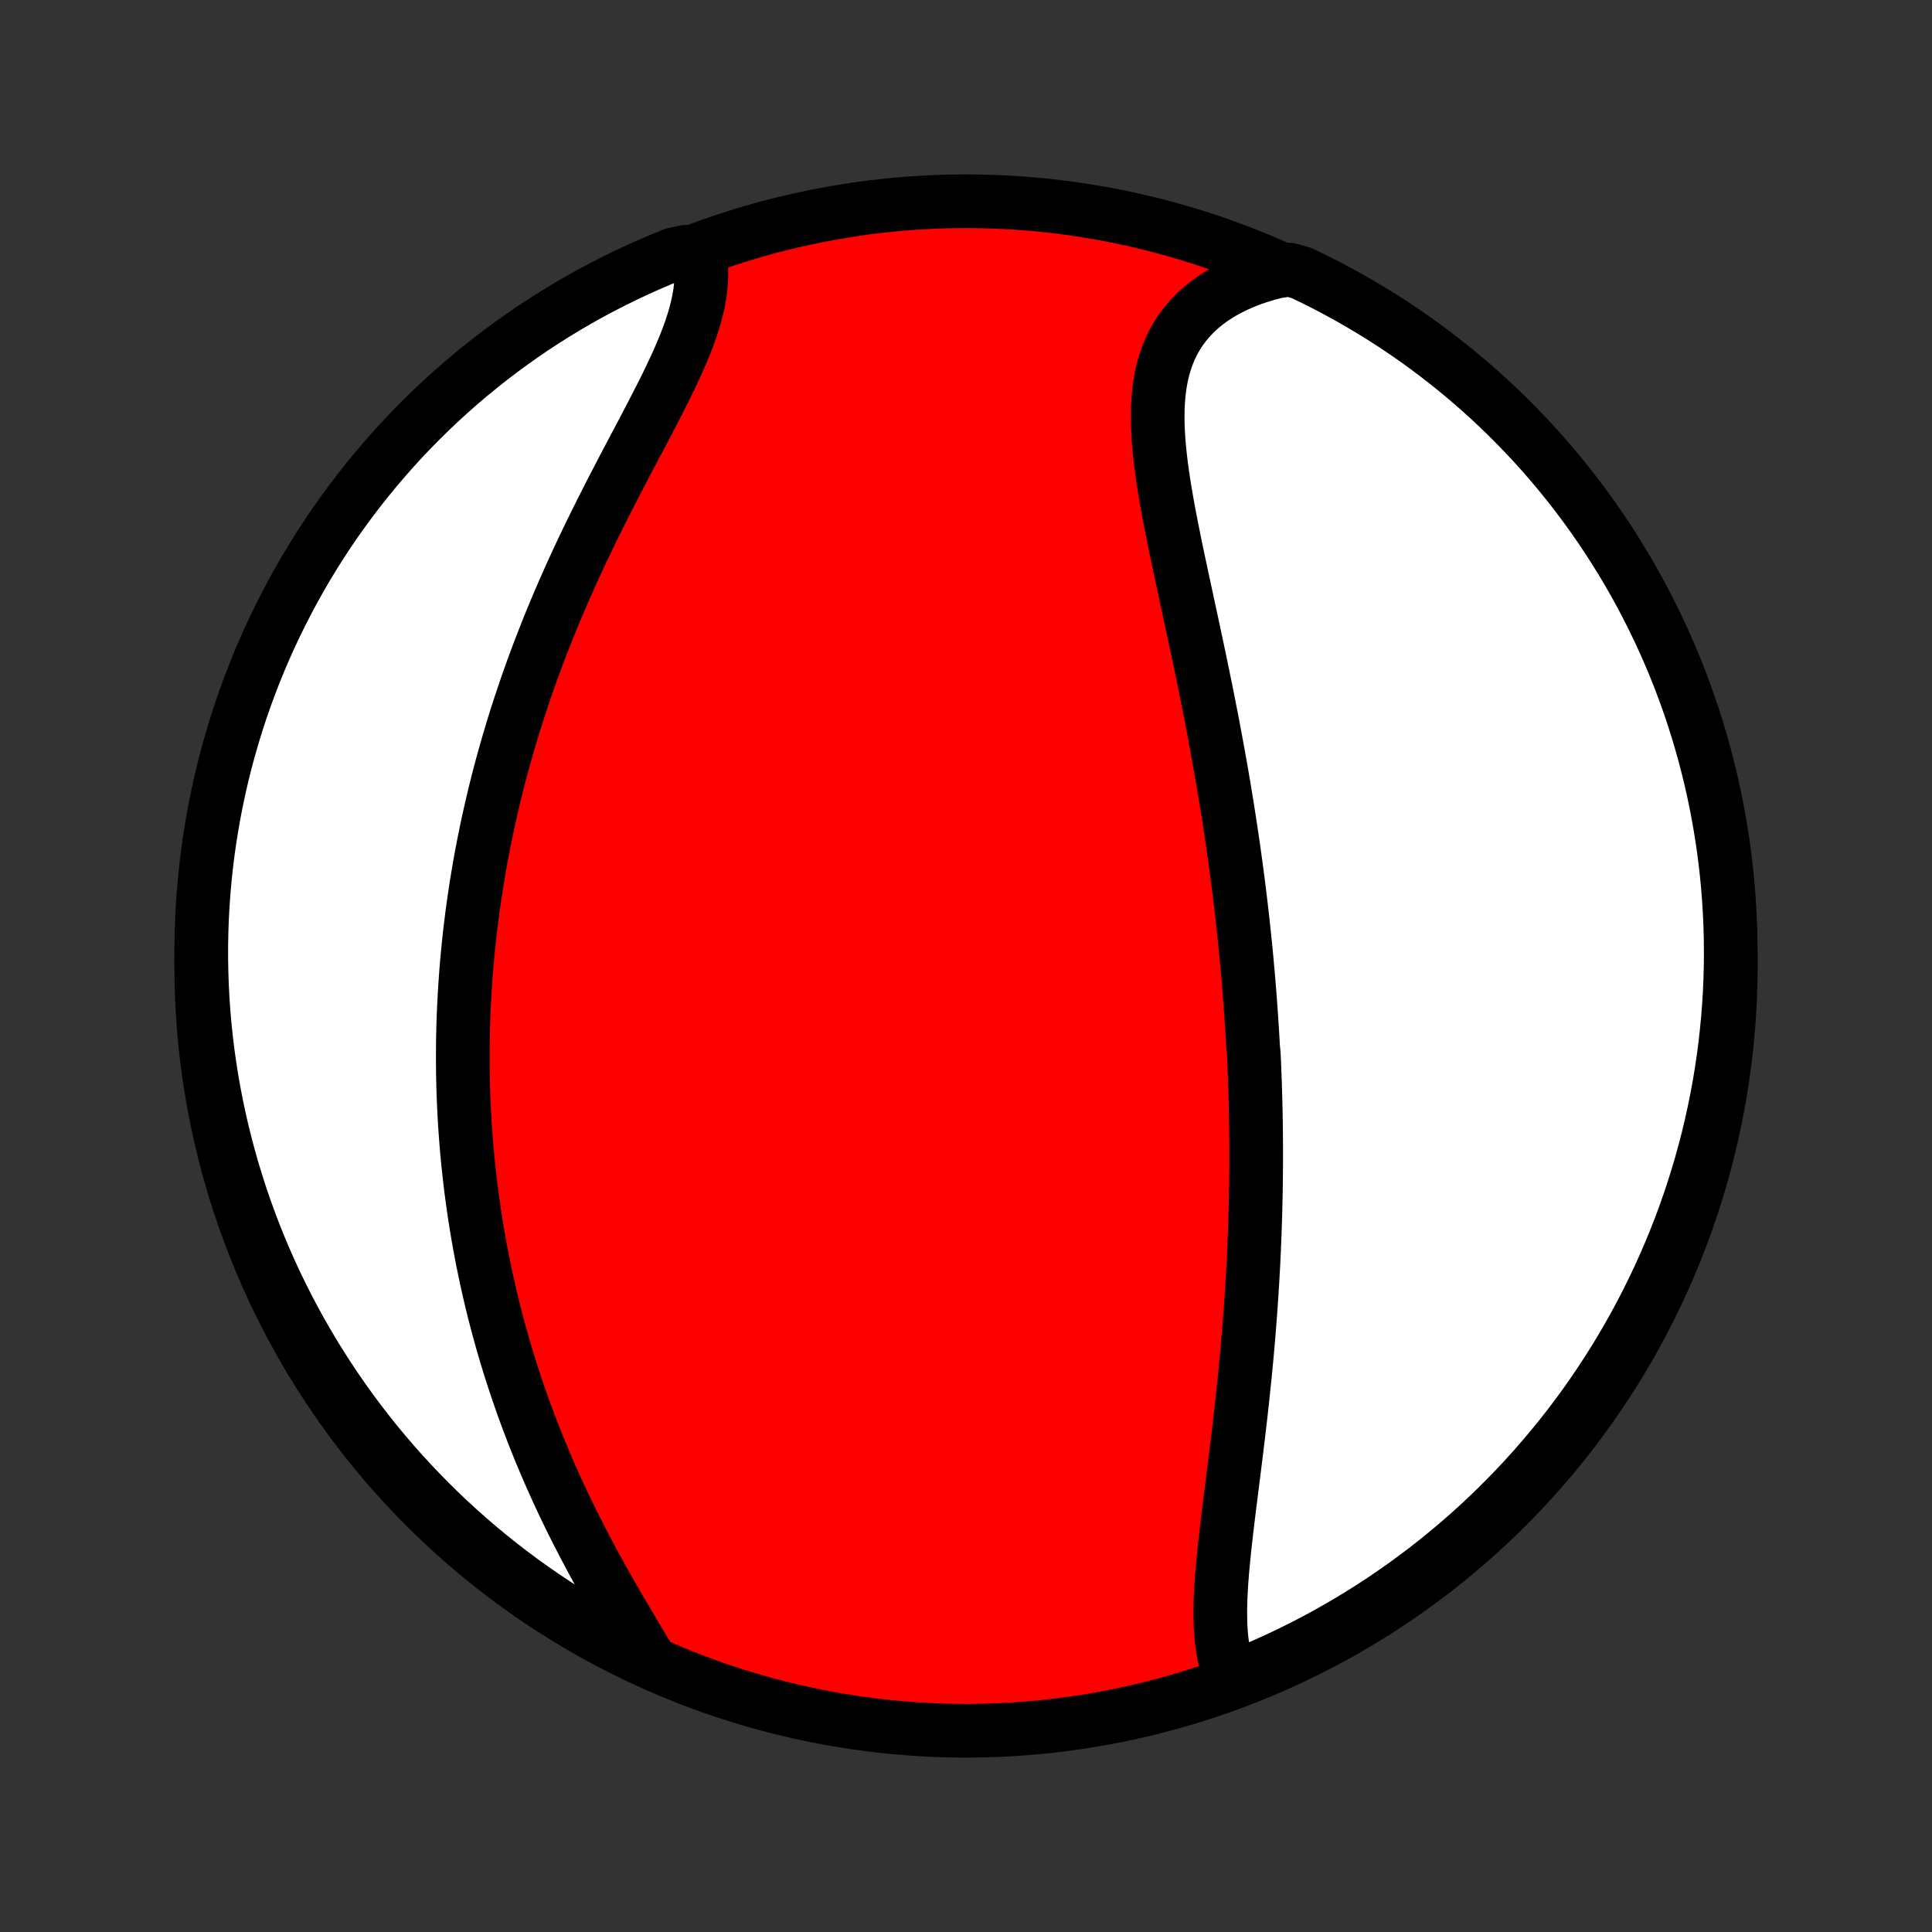 <?xml version="1.0" encoding="utf-8" standalone="no"?>
<!DOCTYPE svg PUBLIC "-//W3C//DTD SVG 1.1//EN"
  "http://www.w3.org/Graphics/SVG/1.1/DTD/svg11.dtd">
<!-- Created with matplotlib (http://matplotlib.org/) -->
<svg height="72pt" version="1.1" viewBox="0 0 72 72" width="72pt" xmlns="http://www.w3.org/2000/svg" xmlns:xlink="http://www.w3.org/1999/xlink">
 <rect x="0" y="0" width="72" height="72" fill="#333333" stroke="none"/>
 <defs>
  <style type="text/css">
*{stroke-linecap:butt;stroke-linejoin:round;}
  </style>
 </defs>
 <g id="figure_1">
  <g id="patch_1">
   <path d="
M0 72
L72 72
L72 0
L0 0
z
" style="fill:none;"/>
  </g>
  <g id="axes_1">
   <g id="PatchCollection_1">
    <defs>
     <path d="
M36 -7.5
C43.558 -7.5 50.808 -10.503 56.153 -15.848
C61.497 -21.192 64.5 -28.442 64.5 -36
C64.5 -43.558 61.497 -50.808 56.153 -56.153
C50.808 -61.497 43.558 -64.5 36 -64.5
C28.442 -64.5 21.192 -61.497 15.848 -56.153
C10.503 -50.808 7.5 -43.558 7.5 -36
C7.5 -28.442 10.503 -21.192 15.848 -15.848
C21.192 -10.503 28.442 -7.5 36 -7.5
z
" id="C0_0_a811fe30f3"/>
     <path d="
M45.899 -9.436
L45.806 -9.658
L45.727 -9.887
L45.66 -10.125
L45.605 -10.37
L45.562 -10.621
L45.528 -10.879
L45.503 -11.143
L45.487 -11.412
L45.479 -11.687
L45.477 -11.966
L45.482 -12.248
L45.492 -12.535
L45.507 -12.825
L45.526 -13.119
L45.549 -13.415
L45.576 -13.713
L45.605 -14.014
L45.636 -14.316
L45.67 -14.62
L45.705 -14.925
L45.741 -15.232
L45.778 -15.539
L45.816 -15.847
L45.855 -16.156
L45.894 -16.464
L45.933 -16.773
L45.972 -17.082
L46.01 -17.391
L46.049 -17.7
L46.087 -18.008
L46.124 -18.316
L46.161 -18.623
L46.197 -18.929
L46.232 -19.235
L46.266 -19.539
L46.3 -19.843
L46.332 -20.146
L46.363 -20.448
L46.394 -20.749
L46.423 -21.049
L46.452 -21.347
L46.479 -21.645
L46.505 -21.941
L46.53 -22.236
L46.554 -22.53
L46.577 -22.822
L46.599 -23.114
L46.619 -23.404
L46.639 -23.693
L46.657 -23.98
L46.675 -24.267
L46.691 -24.552
L46.707 -24.837
L46.721 -25.12
L46.734 -25.402
L46.746 -25.683
L46.757 -25.962
L46.767 -26.241
L46.776 -26.519
L46.784 -26.796
L46.791 -27.071
L46.798 -27.346
L46.803 -27.62
L46.807 -27.893
L46.81 -28.166
L46.812 -28.437
L46.814 -28.708
L46.814 -28.978
L46.814 -29.248
L46.812 -29.517
L46.81 -29.785
L46.807 -30.053
L46.803 -30.32
L46.798 -30.587
L46.792 -30.854
L46.785 -31.12
L46.777 -31.386
L46.769 -31.652
L46.759 -31.917
L46.749 -32.182
L46.738 -32.448
L46.726 -32.713
L46.699 -32.978
L46.685 -33.243
L46.669 -33.508
L46.653 -33.774
L46.635 -34.039
L46.617 -34.305
L46.598 -34.571
L46.578 -34.837
L46.557 -35.104
L46.536 -35.371
L46.513 -35.639
L46.489 -35.907
L46.465 -36.175
L46.44 -36.445
L46.413 -36.715
L46.386 -36.985
L46.357 -37.257
L46.328 -37.529
L46.298 -37.801
L46.267 -38.075
L46.234 -38.35
L46.201 -38.626
L46.167 -38.902
L46.132 -39.18
L46.095 -39.459
L46.058 -39.739
L46.019 -40.02
L45.98 -40.302
L45.939 -40.586
L45.897 -40.87
L45.854 -41.157
L45.81 -41.444
L45.765 -41.733
L45.719 -42.023
L45.671 -42.315
L45.623 -42.608
L45.573 -42.902
L45.522 -43.198
L45.47 -43.496
L45.416 -43.795
L45.362 -44.095
L45.306 -44.398
L45.249 -44.701
L45.192 -45.006
L45.133 -45.313
L45.072 -45.621
L45.011 -45.931
L44.949 -46.242
L44.885 -46.555
L44.821 -46.869
L44.755 -47.185
L44.689 -47.502
L44.622 -47.82
L44.554 -48.14
L44.486 -48.461
L44.417 -48.782
L44.347 -49.105
L44.277 -49.429
L44.207 -49.754
L44.137 -50.08
L44.066 -50.406
L43.997 -50.732
L43.927 -51.059
L43.858 -51.387
L43.79 -51.714
L43.724 -52.041
L43.659 -52.368
L43.595 -52.695
L43.534 -53.021
L43.476 -53.346
L43.42 -53.67
L43.368 -53.993
L43.32 -54.314
L43.276 -54.633
L43.238 -54.95
L43.205 -55.265
L43.178 -55.577
L43.159 -55.886
L43.147 -56.191
L43.143 -56.493
L43.148 -56.791
L43.163 -57.084
L43.189 -57.373
L43.225 -57.656
L43.274 -57.934
L43.335 -58.205
L43.41 -58.471
L43.498 -58.73
L43.6 -58.982
L43.717 -59.226
L43.849 -59.463
L43.996 -59.691
L44.159 -59.911
L44.337 -60.122
L44.53 -60.324
L44.738 -60.517
L44.961 -60.7
L45.199 -60.873
L45.451 -61.036
L45.716 -61.188
L45.995 -61.33
L46.286 -61.461
L46.589 -61.582
L46.903 -61.691
L47.228 -61.79
L47.563 -61.877
L48.051 -61.953
L48.5 -61.827
L48.945 -61.612
L49.386 -61.39
L49.824 -61.16
L50.256 -60.923
L50.685 -60.678
L51.109 -60.425
L51.528 -60.166
L51.943 -59.898
L52.353 -59.623
L52.758 -59.342
L53.158 -59.053
L53.552 -58.757
L53.941 -58.454
L54.325 -58.144
L54.703 -57.828
L55.076 -57.504
L55.442 -57.175
L55.803 -56.839
L56.158 -56.496
L56.506 -56.147
L56.849 -55.792
L57.185 -55.432
L57.514 -55.065
L57.837 -54.692
L58.153 -54.314
L58.463 -53.93
L58.766 -53.541
L59.061 -53.146
L59.35 -52.746
L59.632 -52.341
L59.906 -51.931
L60.173 -51.516
L60.433 -51.096
L60.685 -50.672
L60.93 -50.244
L61.167 -49.811
L61.397 -49.373
L61.619 -48.932
L61.833 -48.487
L62.039 -48.038
L62.237 -47.585
L62.428 -47.129
L62.61 -46.669
L62.784 -46.207
L62.95 -45.741
L63.107 -45.272
L63.257 -44.8
L63.398 -44.325
L63.531 -43.849
L63.655 -43.369
L63.771 -42.888
L63.879 -42.404
L63.978 -41.918
L64.068 -41.431
L64.15 -40.942
L64.224 -40.451
L64.288 -39.959
L64.345 -39.466
L64.392 -38.972
L64.431 -38.477
L64.461 -37.981
L64.483 -37.484
L64.496 -36.987
L64.5 -36.49
L64.496 -35.993
L64.482 -35.495
L64.461 -34.998
L64.43 -34.501
L64.391 -34.005
L64.343 -33.509
L64.287 -33.014
L64.222 -32.519
L64.148 -32.026
L64.066 -31.534
L63.975 -31.044
L63.876 -30.555
L63.768 -30.067
L63.652 -29.582
L63.527 -29.098
L63.394 -28.616
L63.252 -28.137
L63.103 -27.66
L62.945 -27.186
L62.779 -26.714
L62.604 -26.245
L62.422 -25.78
L62.231 -25.317
L62.033 -24.857
L61.827 -24.401
L61.612 -23.949
L61.39 -23.5
L61.16 -23.055
L60.923 -22.613
L60.678 -22.177
L60.425 -21.744
L60.166 -21.315
L59.898 -20.891
L59.623 -20.472
L59.342 -20.057
L59.053 -19.647
L58.757 -19.242
L58.454 -18.842
L58.144 -18.448
L57.828 -18.059
L57.504 -17.675
L57.175 -17.297
L56.839 -16.924
L56.496 -16.558
L56.147 -16.197
L55.792 -15.842
L55.432 -15.494
L55.065 -15.151
L54.692 -14.815
L54.314 -14.486
L53.93 -14.163
L53.541 -13.847
L53.146 -13.537
L52.746 -13.235
L52.341 -12.939
L51.931 -12.65
L51.516 -12.368
L51.096 -12.094
L50.672 -11.827
L50.244 -11.567
L49.811 -11.315
L49.373 -11.07
L48.932 -10.832
L48.487 -10.603
L48.038 -10.381
L47.585 -10.167
L47.129 -9.961
L46.669 -9.763
z
" id="C0_1_5c9374d4b1"/>
     <path d="
M24.187 -10.188
L24.005 -10.492
L23.821 -10.8
L23.636 -11.111
L23.449 -11.424
L23.262 -11.741
L23.075 -12.059
L22.889 -12.38
L22.704 -12.703
L22.521 -13.027
L22.339 -13.353
L22.159 -13.681
L21.982 -14.009
L21.808 -14.338
L21.636 -14.669
L21.467 -14.999
L21.302 -15.33
L21.14 -15.662
L20.981 -15.993
L20.826 -16.325
L20.675 -16.656
L20.527 -16.987
L20.383 -17.318
L20.243 -17.648
L20.106 -17.977
L19.973 -18.306
L19.844 -18.635
L19.719 -18.962
L19.597 -19.289
L19.479 -19.614
L19.365 -19.939
L19.254 -20.263
L19.147 -20.585
L19.043 -20.907
L18.943 -21.227
L18.846 -21.546
L18.753 -21.864
L18.663 -22.181
L18.576 -22.497
L18.493 -22.811
L18.412 -23.125
L18.335 -23.437
L18.261 -23.748
L18.19 -24.058
L18.122 -24.366
L18.057 -24.674
L17.994 -24.98
L17.935 -25.285
L17.878 -25.59
L17.824 -25.893
L17.772 -26.195
L17.724 -26.496
L17.677 -26.796
L17.634 -27.096
L17.593 -27.394
L17.554 -27.691
L17.518 -27.988
L17.484 -28.284
L17.453 -28.579
L17.423 -28.874
L17.396 -29.167
L17.372 -29.461
L17.35 -29.753
L17.33 -30.045
L17.312 -30.337
L17.296 -30.628
L17.283 -30.919
L17.271 -31.209
L17.262 -31.499
L17.255 -31.789
L17.25 -32.078
L17.247 -32.368
L17.247 -32.657
L17.248 -32.946
L17.251 -33.235
L17.257 -33.525
L17.264 -33.814
L17.274 -34.103
L17.286 -34.392
L17.3 -34.682
L17.316 -34.972
L17.334 -35.262
L17.354 -35.553
L17.376 -35.844
L17.4 -36.135
L17.427 -36.427
L17.456 -36.719
L17.486 -37.013
L17.519 -37.306
L17.555 -37.6
L17.592 -37.895
L17.632 -38.191
L17.674 -38.487
L17.718 -38.785
L17.765 -39.083
L17.814 -39.382
L17.865 -39.682
L17.919 -39.983
L17.975 -40.285
L18.034 -40.588
L18.096 -40.892
L18.159 -41.198
L18.226 -41.504
L18.295 -41.812
L18.367 -42.121
L18.441 -42.431
L18.518 -42.742
L18.598 -43.055
L18.681 -43.369
L18.767 -43.684
L18.856 -44
L18.947 -44.318
L19.042 -44.637
L19.139 -44.958
L19.24 -45.28
L19.344 -45.603
L19.451 -45.927
L19.561 -46.253
L19.674 -46.58
L19.79 -46.908
L19.91 -47.238
L20.033 -47.568
L20.159 -47.9
L20.289 -48.233
L20.421 -48.567
L20.557 -48.901
L20.696 -49.237
L20.839 -49.574
L20.984 -49.911
L21.133 -50.249
L21.284 -50.588
L21.439 -50.927
L21.596 -51.267
L21.756 -51.606
L21.919 -51.946
L22.084 -52.286
L22.252 -52.626
L22.421 -52.965
L22.593 -53.304
L22.765 -53.643
L22.94 -53.98
L23.115 -54.317
L23.29 -54.653
L23.466 -54.987
L23.642 -55.32
L23.817 -55.651
L23.991 -55.981
L24.162 -56.308
L24.332 -56.633
L24.498 -56.956
L24.661 -57.276
L24.82 -57.593
L24.973 -57.908
L25.12 -58.219
L25.261 -58.526
L25.394 -58.831
L25.518 -59.131
L25.634 -59.427
L25.739 -59.72
L25.834 -60.008
L25.917 -60.291
L25.988 -60.571
L26.045 -60.845
L26.09 -61.114
L26.12 -61.378
L26.137 -61.637
L26.138 -61.891
L26.125 -62.139
L26.097 -62.381
L25.559 -62.617
L25.098 -62.519
L24.64 -62.333
L24.186 -62.138
L23.735 -61.936
L23.288 -61.726
L22.845 -61.508
L22.405 -61.282
L21.97 -61.049
L21.539 -60.808
L21.113 -60.559
L20.691 -60.303
L20.274 -60.039
L19.861 -59.769
L19.454 -59.49
L19.052 -59.205
L18.654 -58.913
L18.262 -58.614
L17.876 -58.307
L17.494 -57.995
L17.119 -57.675
L16.749 -57.349
L16.386 -57.016
L16.028 -56.677
L15.676 -56.331
L15.33 -55.98
L14.991 -55.622
L14.658 -55.258
L14.332 -54.888
L14.012 -54.513
L13.699 -54.132
L13.392 -53.745
L13.093 -53.354
L12.801 -52.956
L12.515 -52.554
L12.237 -52.147
L11.966 -51.734
L11.702 -51.317
L11.446 -50.895
L11.197 -50.469
L10.956 -50.038
L10.723 -49.603
L10.497 -49.164
L10.278 -48.721
L10.068 -48.274
L9.866 -47.823
L9.671 -47.369
L9.485 -46.911
L9.307 -46.45
L9.136 -45.986
L8.974 -45.518
L8.821 -45.048
L8.675 -44.575
L8.538 -44.099
L8.409 -43.621
L8.289 -43.141
L8.177 -42.658
L8.073 -42.173
L7.978 -41.687
L7.892 -41.199
L7.814 -40.709
L7.744 -40.218
L7.684 -39.725
L7.632 -39.231
L7.588 -38.736
L7.553 -38.241
L7.527 -37.745
L7.51 -37.248
L7.501 -36.751
L7.501 -36.254
L7.51 -35.756
L7.527 -35.259
L7.553 -34.762
L7.587 -34.265
L7.631 -33.769
L7.683 -33.273
L7.743 -32.779
L7.812 -32.285
L7.89 -31.792
L7.976 -31.301
L8.071 -30.811
L8.174 -30.323
L8.286 -29.836
L8.407 -29.352
L8.535 -28.869
L8.672 -28.389
L8.818 -27.91
L8.971 -27.435
L9.133 -26.962
L9.303 -26.491
L9.481 -26.024
L9.668 -25.559
L9.862 -25.098
L10.064 -24.64
L10.274 -24.186
L10.492 -23.735
L10.718 -23.288
L10.951 -22.845
L11.192 -22.405
L11.441 -21.97
L11.697 -21.539
L11.961 -21.113
L12.232 -20.691
L12.51 -20.274
L12.795 -19.861
L13.087 -19.454
L13.386 -19.052
L13.693 -18.654
L14.005 -18.262
L14.325 -17.876
L14.652 -17.494
L14.984 -17.119
L15.323 -16.749
L15.669 -16.386
L16.02 -16.028
L16.378 -15.676
L16.742 -15.33
L17.112 -14.991
L17.487 -14.658
L17.868 -14.332
L18.255 -14.012
L18.646 -13.699
L19.044 -13.392
L19.446 -13.093
L19.853 -12.801
L20.266 -12.515
L20.683 -12.237
L21.105 -11.966
L21.531 -11.702
L21.962 -11.446
L22.397 -11.197
L22.836 -10.956
L23.279 -10.723
z
" id="C0_2_19fefd20f6"/>
    </defs>
    <g clip-path="url(#p1bffca34e9)">
     <use style="fill:#ff0000;stroke:#000000;stroke-width:2.0;" x="0.0" xlink:href="#C0_0_a811fe30f3" y="72.0"/>
    </g>
    <g clip-path="url(#p1bffca34e9)">
     <use style="fill:#ffffff;stroke:#000000;stroke-width:2.0;" x="0.0" xlink:href="#C0_1_5c9374d4b1" y="72.0"/>
    </g>
    <g clip-path="url(#p1bffca34e9)">
     <use style="fill:#ffffff;stroke:#000000;stroke-width:2.0;" x="0.0" xlink:href="#C0_2_19fefd20f6" y="72.0"/>
    </g>
   </g>
  </g>
 </g>
 <defs>
  <clipPath id="p1bffca34e9">
   <rect height="72.0" width="72.0" x="0.0" y="0.0"/>
  </clipPath>
 </defs>
</svg>
